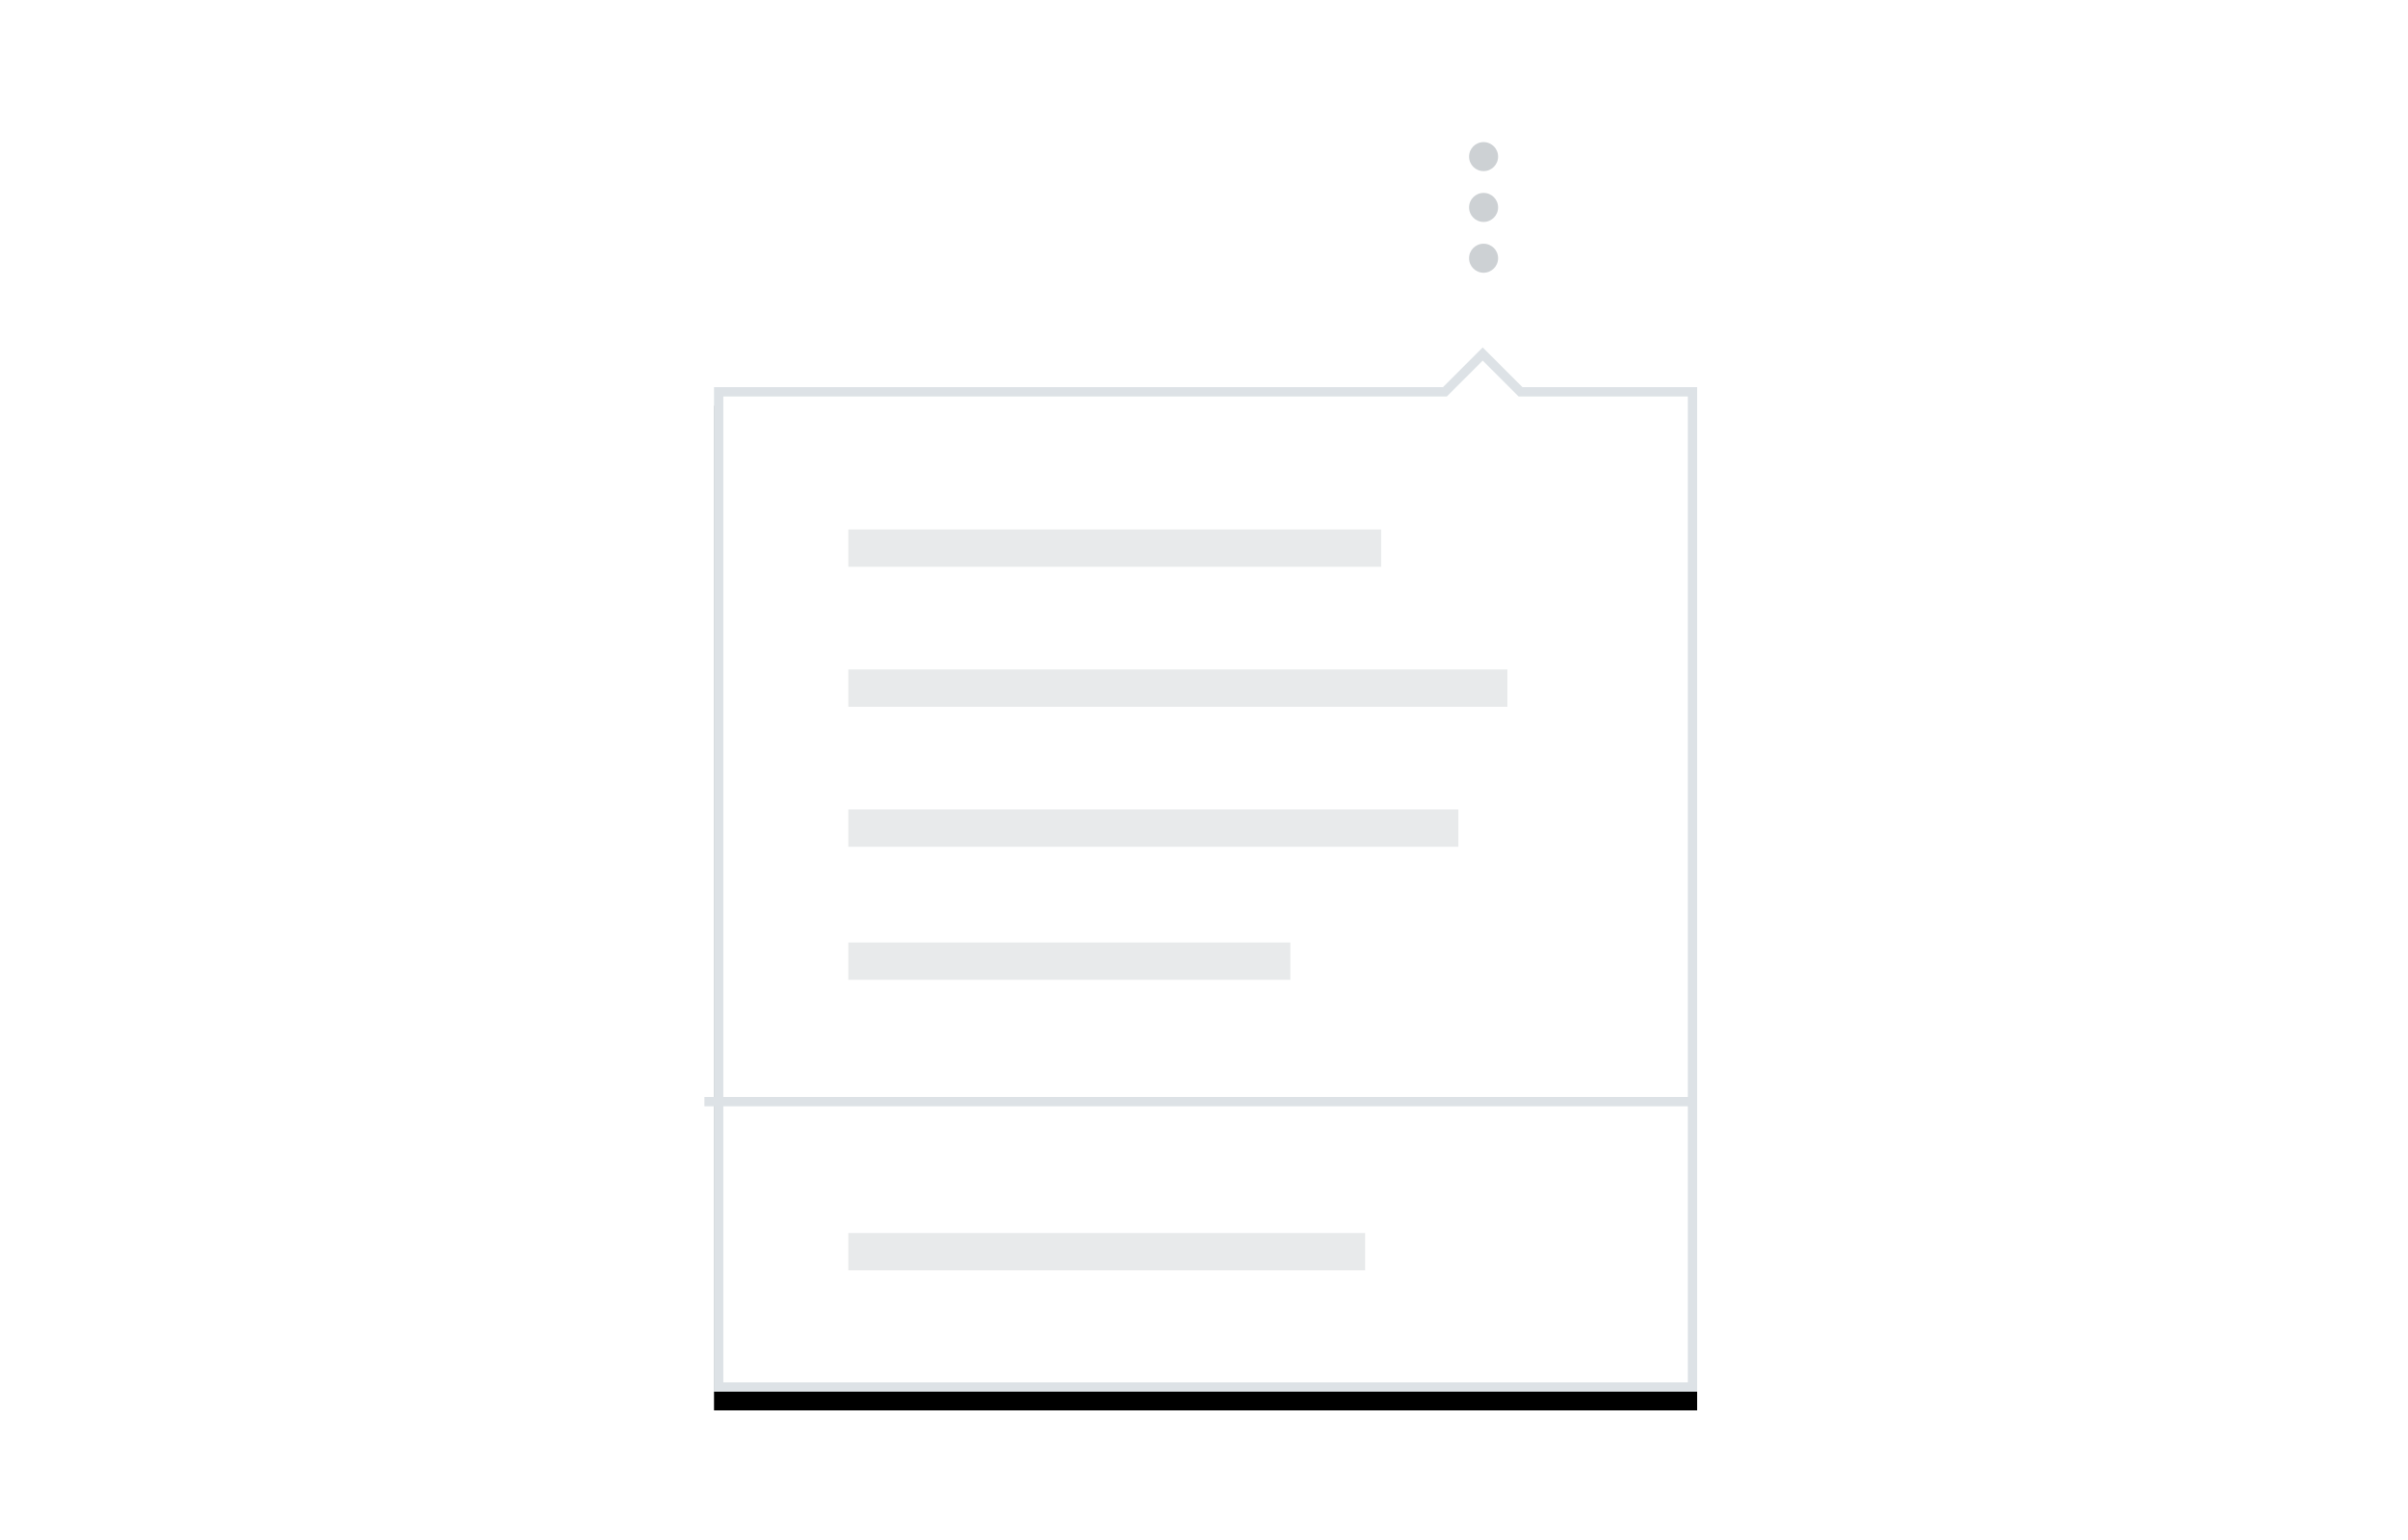 <?xml version="1.0" encoding="UTF-8"?>
<svg width="258px" height="165px" viewBox="0 0 258 165" version="1.1" xmlns="http://www.w3.org/2000/svg" xmlns:xlink="http://www.w3.org/1999/xlink" style="background: #f4f7fb;">
    <!-- Generator: Sketch 46 (44423) - http://www.bohemiancoding.com/sketch -->
    <title>Overflow Menu</title>
    <desc>Created with Sketch.</desc>
    <defs>
        <path d="M80.104,26.539 L2,26.539 L2,134.178 L107.338,134.178 L107.338,26.539 L88.62,26.539 L84.362,22.281 L80.104,26.539 Z" id="path-1"></path>
        <filter x="-6.6%" y="-4.5%" width="113.3%" height="112.5%" filterUnits="objectBoundingBox" id="filter-2">
            <feOffset dx="0" dy="2" in="SourceAlpha" result="shadowOffsetOuter1"></feOffset>
            <feGaussianBlur stdDeviation="2" in="shadowOffsetOuter1" result="shadowBlurOuter1"></feGaussianBlur>
            <feColorMatrix values="0 0 0 0 0   0 0 0 0 0   0 0 0 0 0  0 0 0 0.25 0" type="matrix" in="shadowBlurOuter1"></feColorMatrix>
        </filter>
    </defs>
    <g id="Page-1" stroke="none" stroke-width="1" fill="none" fill-rule="evenodd">
        <g id="Overflow-Menu">
            <g id="Group-2" transform="translate(74.5, 14.5)">
                <g id="Group" transform="translate(0, 0.445)">
                    <g id="Rectangle-222">
                        <use fill="black" fill-opacity="1" filter="url(#filter-2)" xlink:href="#path-1"></use>
                        <use fill="#FFFFFF" fill-rule="evenodd" xlink:href="#path-1"></use>
                    </g>
                    <path d="M3,27.539 L3,133.178 L106.338,133.178 L106.338,27.539 L88.206,27.539 L84.362,23.695 L80.518,27.539 L3,27.539 Z M84.362,22.281 L88.62,26.539 L107.338,26.539 L107.338,134.178 L2,134.178 L2,26.539 L80.104,26.539 L84.362,22.281 Z" id="Rectangle-222" fill="#DDE2E6" fill-rule="nonzero"></path>
                    <polygon id="Line" fill="#DDE2E6" fill-rule="nonzero" points="1.472 103.597 106.472 103.597 106.972 103.597 106.972 102.597 0.972 102.597 0.972 103.597"></polygon>
                    <g id="overflow-menu-icon---20px" transform="translate(84.454, 7.281) rotate(-270) translate(-84.454, -7.281) translate(77.454, 5.725)" fill="#cdd1d4">
                        <path d="M1.556,3.111 C2.415,3.111 3.111,2.415 3.111,1.556 C3.111,0.696 2.415,0 1.556,0 C0.696,0 0,0.696 0,1.556 C0,2.415 0.696,3.111 1.556,3.111 Z" id="Oval"></path>
                        <circle id="Oval" cx="7" cy="1.556" r="1.556"></circle>
                        <circle id="Oval" cx="12.444" cy="1.556" r="1.556"></circle>
                    </g>
                    <rect id="Rectangle-5" fill-opacity="0.1" fill="#152935" x="16.392" y="41.788" width="57.093" height="4"></rect>
                    <rect id="Rectangle-5" fill-opacity="0.1" fill="#152935" x="16.392" y="56.788" width="70.617" height="4"></rect>
                    <rect id="Rectangle-5" fill-opacity="0.1" fill="#152935" x="16.392" y="71.788" width="65.36" height="4"></rect>
                    <rect id="Rectangle-5" fill-opacity="0.1" fill="#152935" x="16.392" y="86.047" width="47.36" height="4"></rect>
                    <rect id="Rectangle-5" fill-opacity="0.1" fill="#152935" x="16.392" y="117.178" width="55.37" height="4"></rect>
                </g>
            </g>
        </g>
    </g>
</svg>